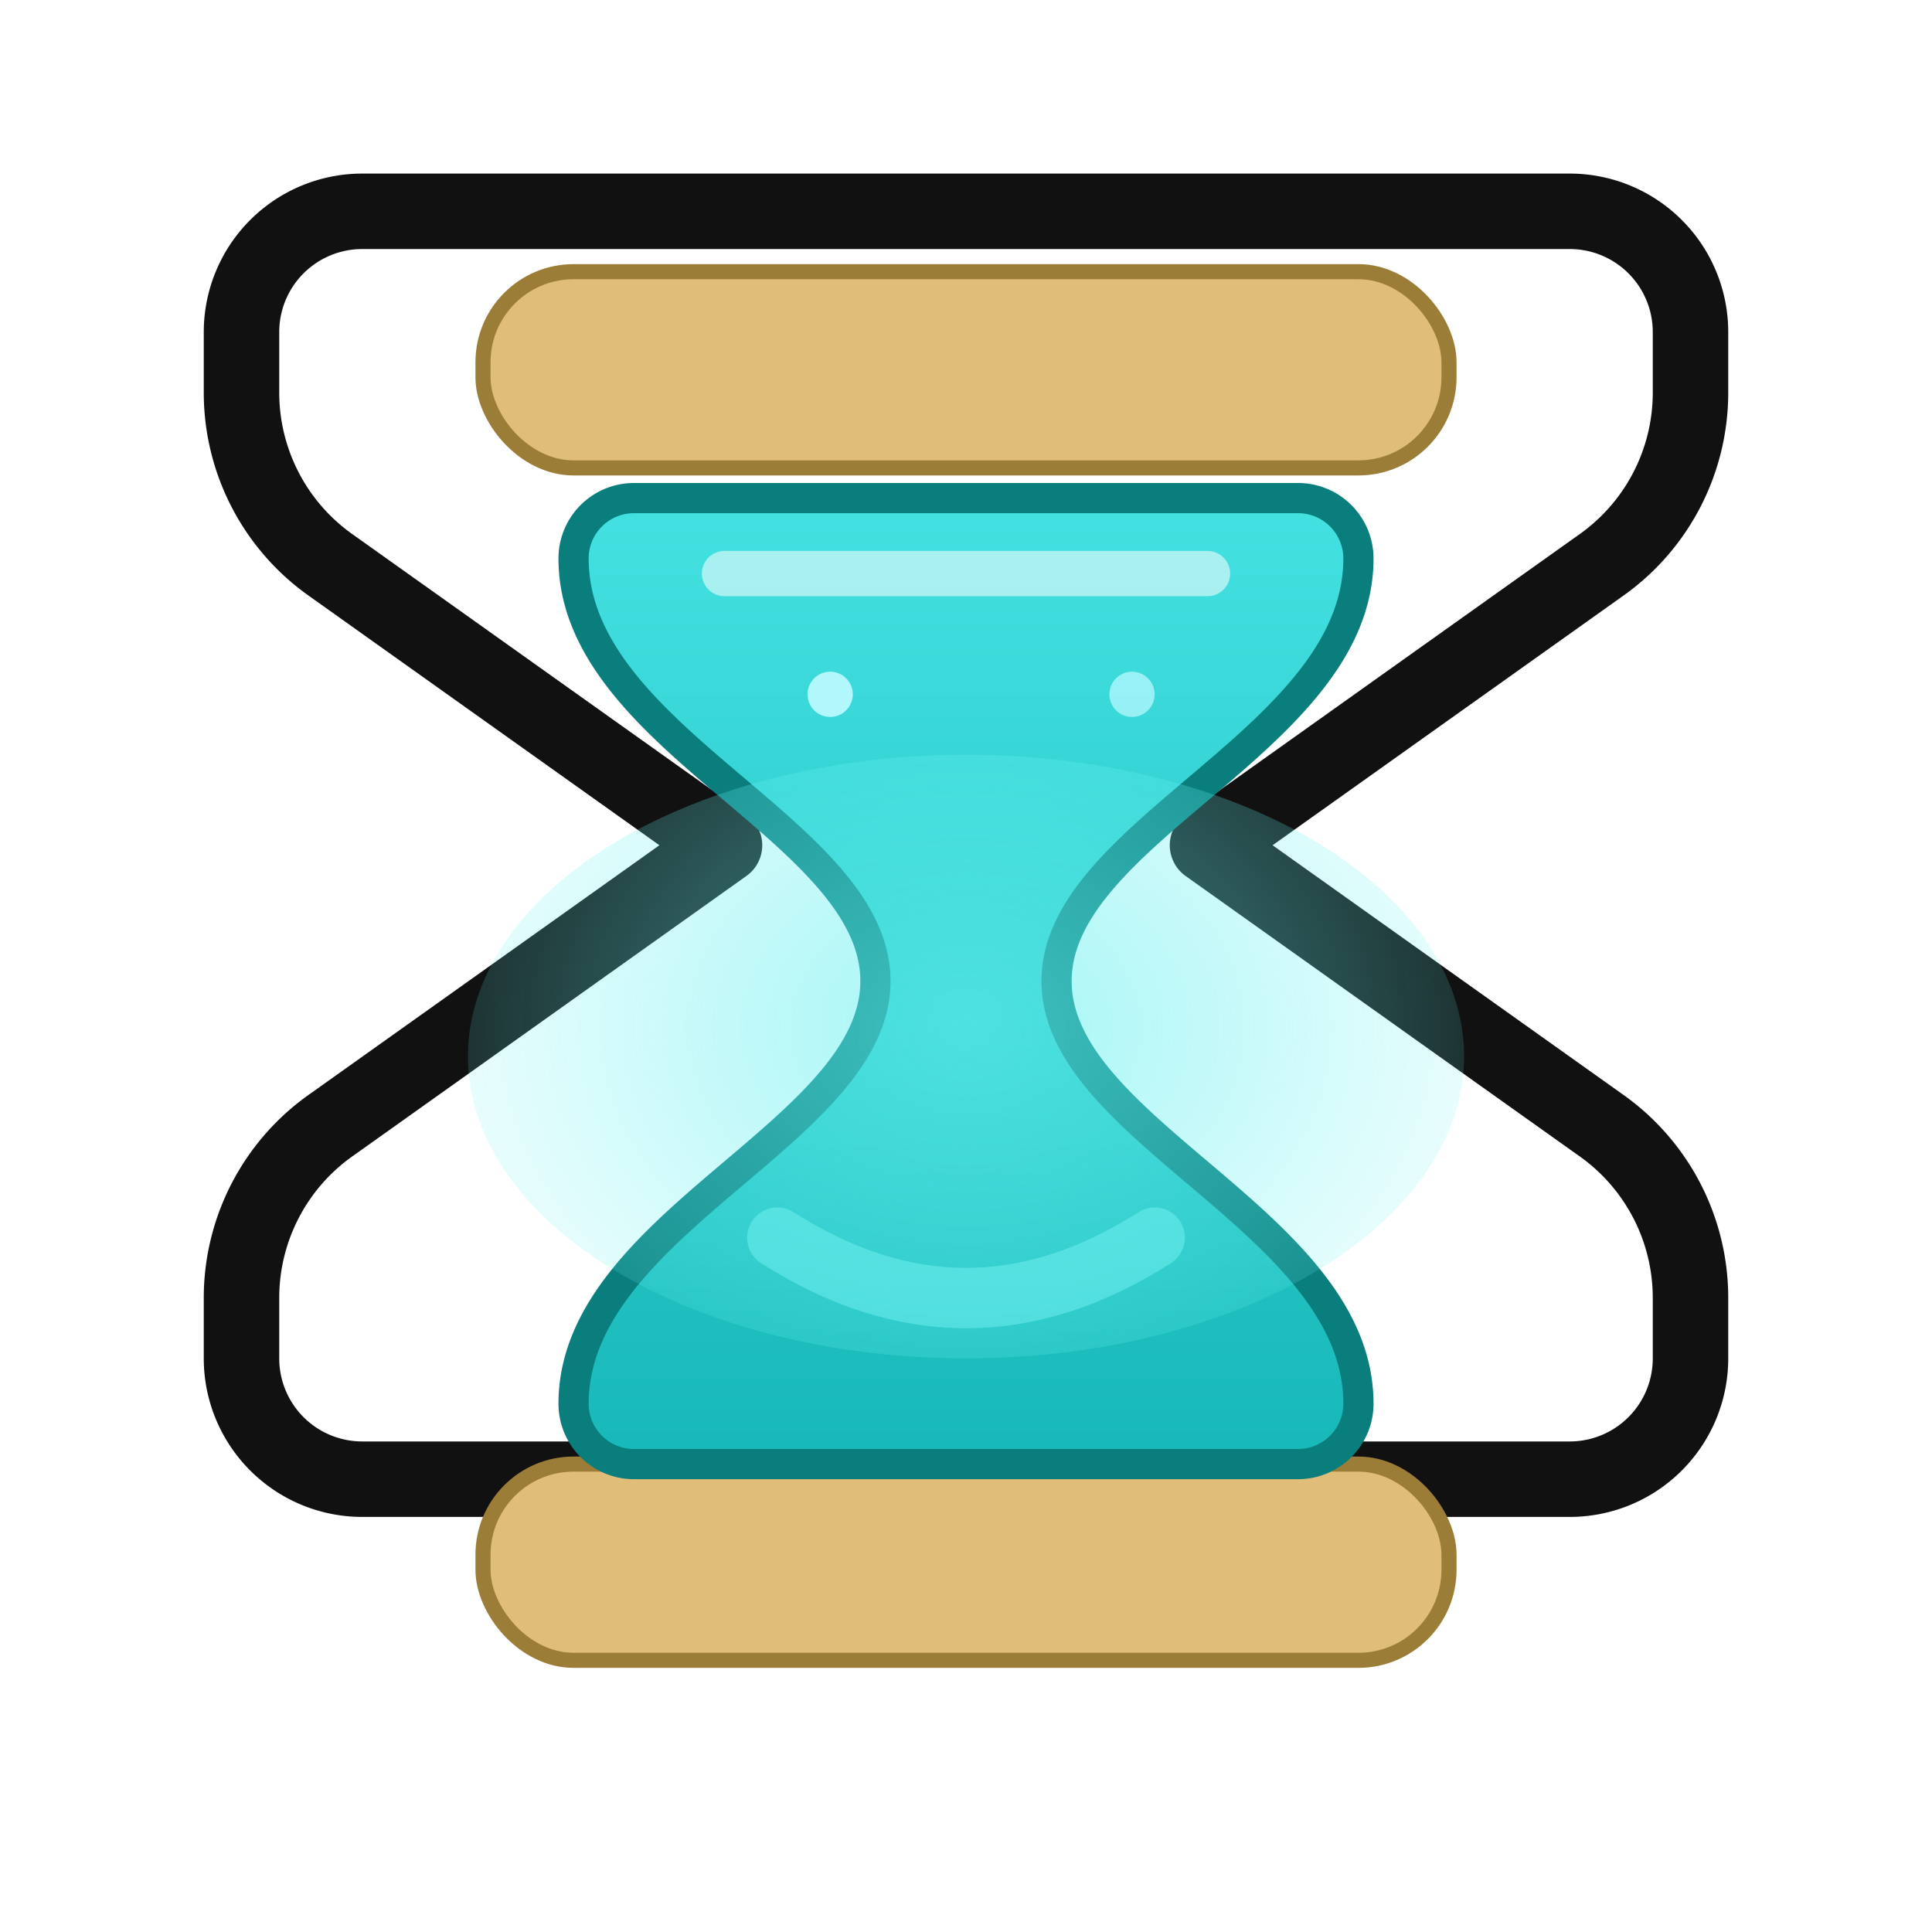 <?xml version="1.0" encoding="UTF-8"?>
<svg width="512" height="512" viewBox="0 0 256 256" fill="none" xmlns="http://www.w3.org/2000/svg">
  <defs>
    <linearGradient id="glassGrad" x1="128" y1="48" x2="128" y2="208" gradientUnits="userSpaceOnUse">
      <stop offset="0" stop-color="#49E6E6"/>
      <stop offset="1" stop-color="#12B3B3"/>
    </linearGradient>
    <radialGradient id="glow" cx="0" cy="0" r="1" gradientUnits="userSpaceOnUse"
      gradientTransform="translate(128 136) rotate(90) scale(70 90)">
      <stop offset="0" stop-color="#65F0F0" stop-opacity="0.6"/>
      <stop offset="1" stop-color="#65F0F0" stop-opacity="0"/>
    </radialGradient>
    <filter id="innerShadow" x="-50%" y="-50%" width="200%" height="200%">
      <feOffset dx="0" dy="2" />
      <feGaussianBlur stdDeviation="2.5" result="blur"/>
      <feComposite in2="SourceAlpha" operator="arithmetic" k2="-1" k3="1" result="innerShadow"/>
      <feColorMatrix in="innerShadow" type="matrix"
        values="0 0 0 0 0
                0 0 0 0 0
                0 0 0 0 0
                0 0 0 0.35 0"/>
      <feComposite in2="SourceGraphic" operator="over"/>
    </filter>
  </defs>

  <!-- Outer silhouette double stroke for clean edge -->
  <g>
    <path d="M48 28 H208 a16 16 0 0 1 16 16 v8 a28 28 0 0 1 -12 23 L160 112 l52 37
             a28 28 0 0 1 12 23 v8 a16 16 0 0 1 -16 16 H48 a16 16 0 0 1 -16 -16 v-8
             a28 28 0 0 1 12 -23 l52 -37 -52 -37 a28 28 0 0 1 -12 -23 v-8 a16 16 0 0 1 16 -16 z"
          fill="white" stroke="#111111" stroke-width="10" stroke-linejoin="round"/>
  </g>

  <!-- Top & bottom caps -->
  <rect x="64" y="36" width="128" height="26" rx="12" fill="#E0BE7A" stroke="#9C7D37" stroke-width="2"/>
  <rect x="64" y="194" width="128" height="26" rx="12" fill="#E0BE7A" stroke="#9C7D37" stroke-width="2"/>

  <!-- Glass belly -->
  <path d="M84 64 h88 a8 8 0 0 1 8 8 v0
           c0 24 -40 36 -40 56 s40 32 40 56 v0 a8 8 0 0 1 -8 8 h-88 a8 8 0 0 1 -8 -8 v0
           c0 -24 40 -36 40 -56 s-40 -32 -40 -56 v0 a8 8 0 0 1 8 -8 z"
        fill="url(#glassGrad)" stroke="#0A7D7D" stroke-width="4" filter="url(#innerShadow)"/>

  <!-- Inner glow -->
  <ellipse cx="128" cy="140" rx="66" ry="40" fill="url(#glow)"/>

  <!-- Highlights -->
  <path d="M96 76 c24 0 56 0 64 0" stroke="white" stroke-opacity="0.55" stroke-width="6" stroke-linecap="round"/>
  <circle cx="110" cy="92" r="3" fill="#BFFBFF" opacity="0.9"/>
  <circle cx="150" cy="92" r="3" fill="#BFFBFF" opacity="0.7"/>
  <path d="M103 164 q25 16 50 0" stroke="#7EF7F7" stroke-opacity="0.45" stroke-width="8" stroke-linecap="round"/>
</svg>
